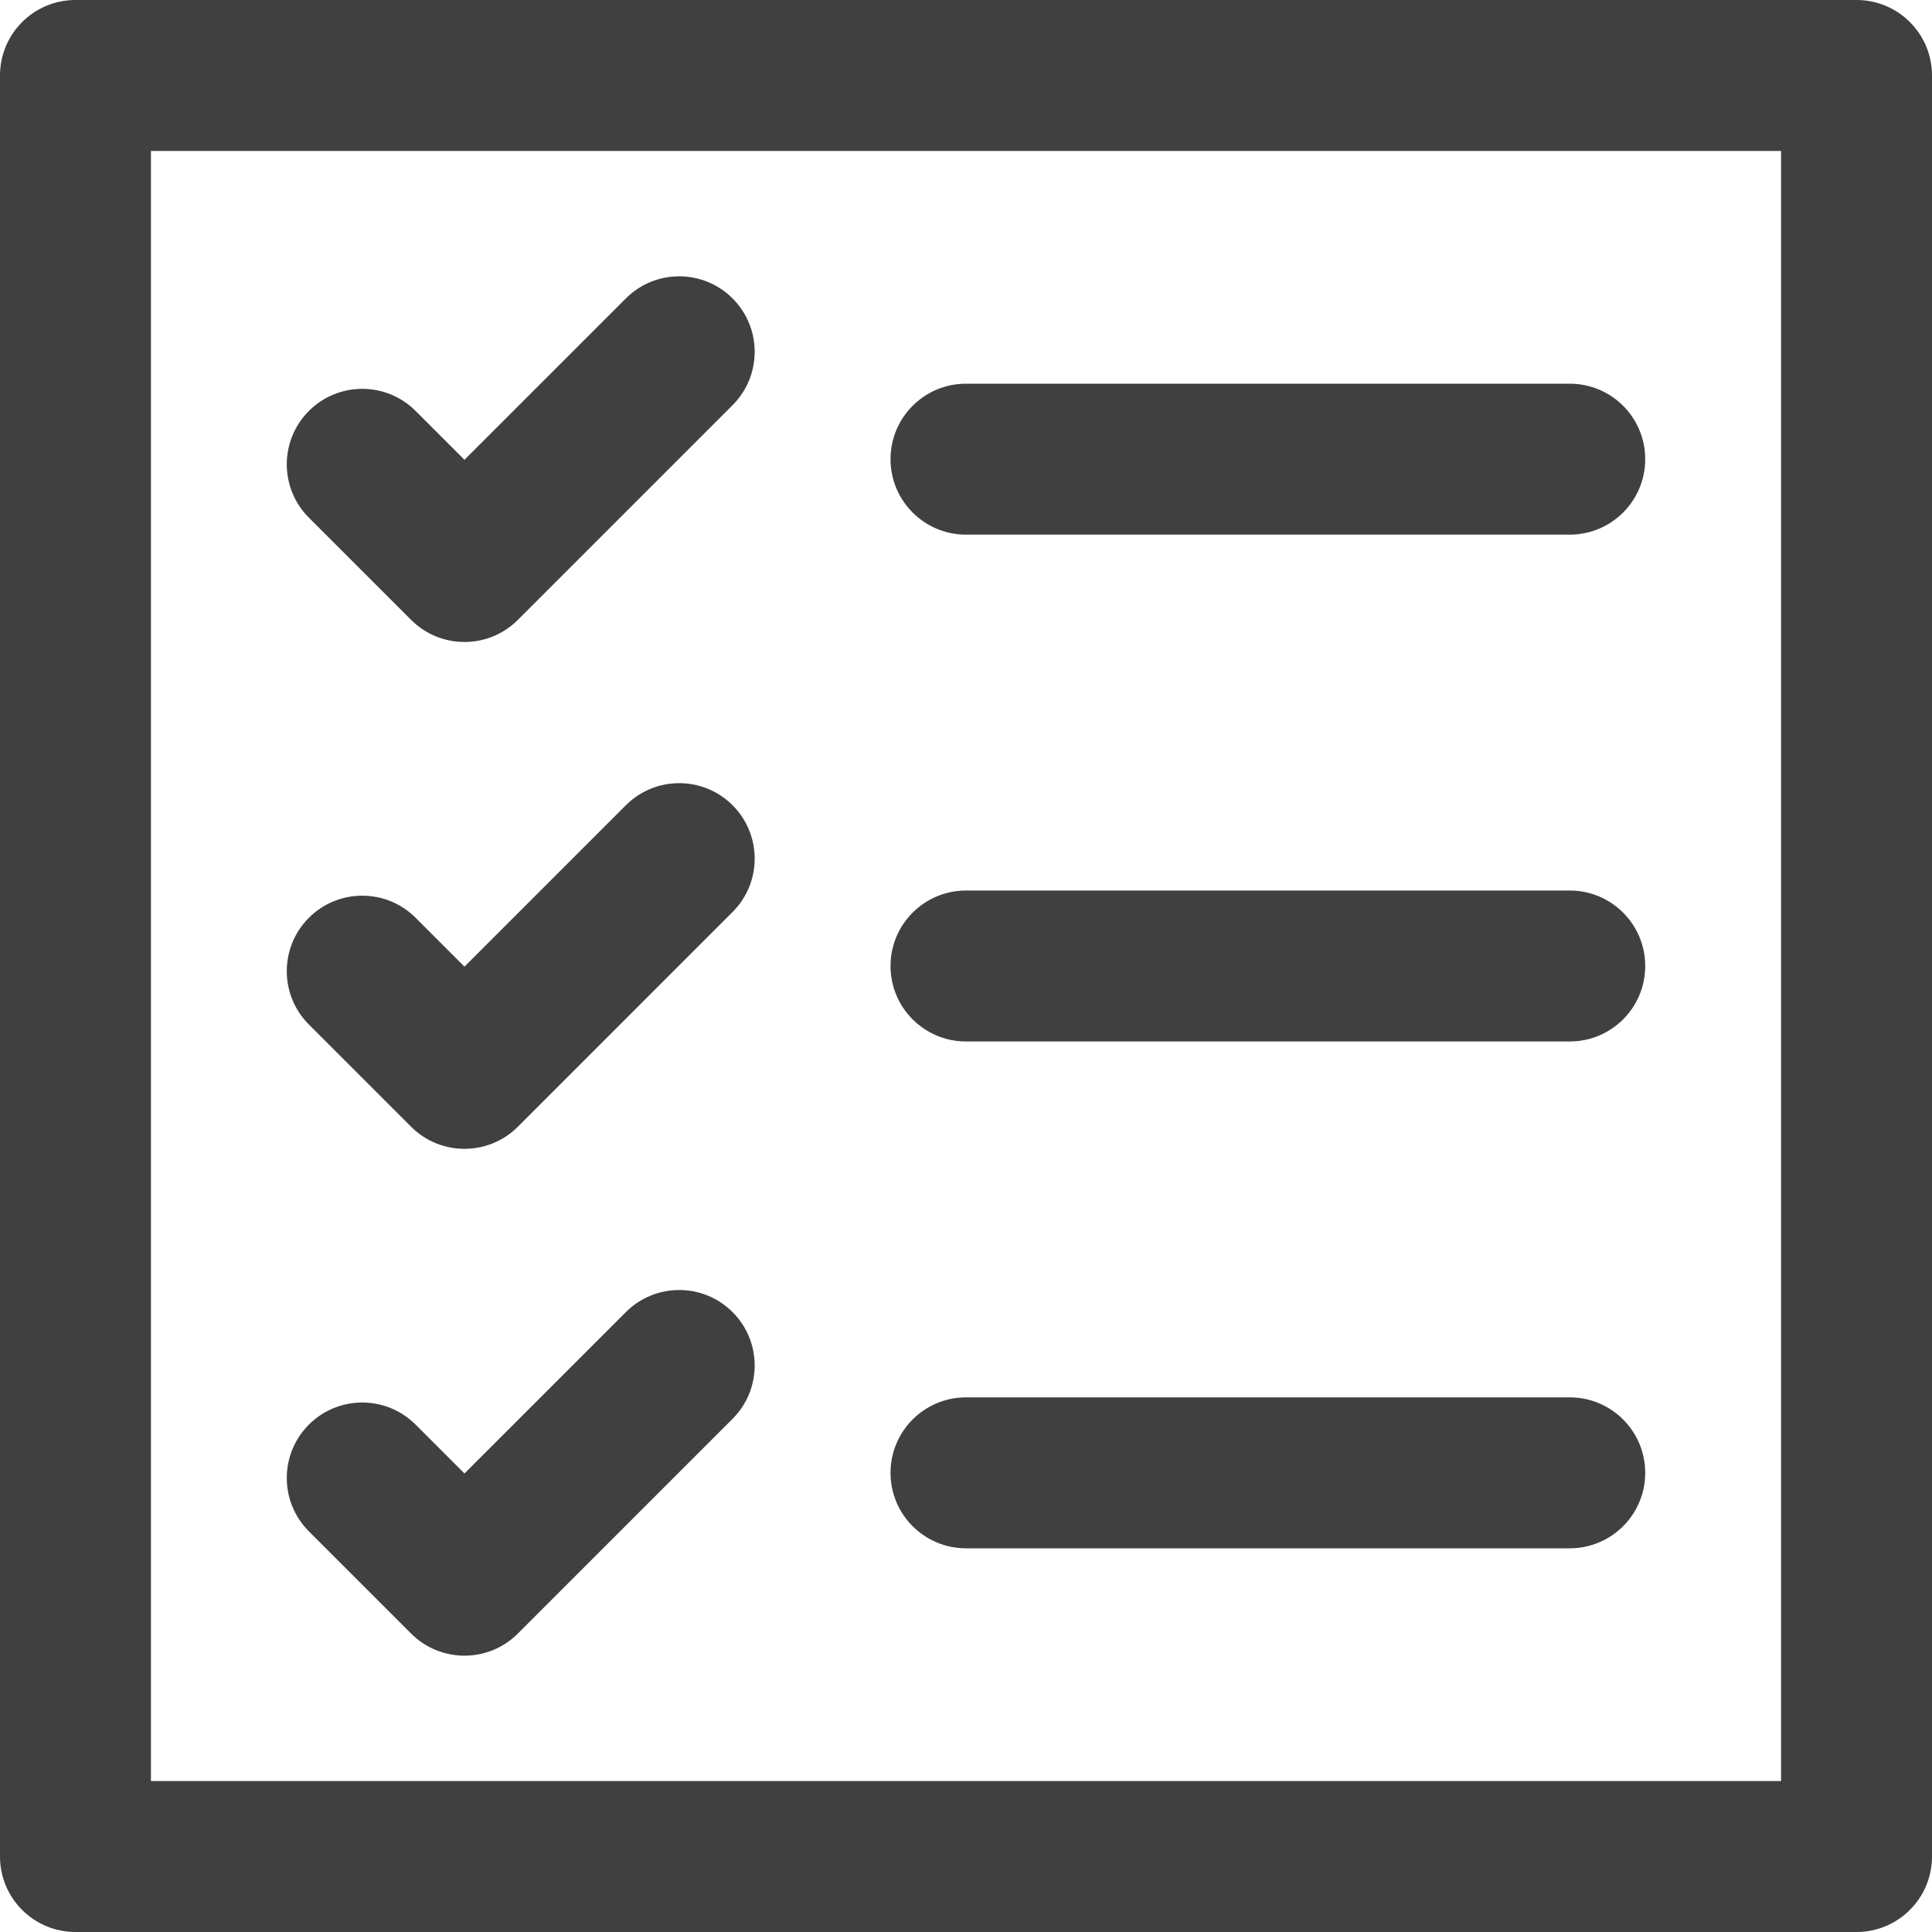 <?xml version="1.0" encoding="utf-8"?>
<svg height="512pt" viewBox="0 0 512 512" width="512pt" xmlns="http://www.w3.org/2000/svg">
  <path d="m492 0h-472c-11.047 0-20 8.953-20 20v472c0 11.047 8.953 20 20 20h472c11.047 0 20-8.953 20-20v-472c0-11.047-8.953-20-20-20zm-20 472h-432v-432h432zm-390.141-334.812c-7.812-7.809-7.812-20.473 0-28.285 7.809-7.809 20.473-7.809 28.281 0l12.949 12.949 42.77-42.766c7.809-7.812 20.473-7.812 28.281 0 7.812 7.812 7.812 20.473 0 28.285l-56.906 56.906c-7.812 7.812-20.477 7.809-28.285 0zm154.141-15.504c0-11.047 8.953-20 20-20h160c11.047 0 20 8.953 20 20 0 11.043-8.953 20-20 20h-160c-11.047 0-20-8.957-20-20zm-154.141 284.141c-7.812-7.812-7.812-20.477 0-28.285 7.809-7.809 20.473-7.812 28.281 0l12.949 12.949 42.77-42.766c7.809-7.812 20.473-7.812 28.281 0 7.812 7.809 7.812 20.473 0 28.285l-56.906 56.906c-7.812 7.812-20.477 7.809-28.285 0zm154.141-15.508c0-11.043 8.953-20 20-20h160c11.047 0 20 8.957 20 20 0 11.047-8.953 20-20 20h-160c-11.047 0-20-8.953-20-20zm-154.141-118.809c-7.812-7.812-7.812-20.477 0-28.285 7.809-7.812 20.473-7.812 28.281 0l12.949 12.949 42.77-42.77c7.809-7.809 20.473-7.809 28.281 0 7.812 7.812 7.812 20.477 0 28.285l-56.906 56.91c-7.812 7.809-20.477 7.809-28.285 0zm154.141-15.508c0-11.047 8.953-20 20-20h160c11.047 0 20 8.953 20 20s-8.953 20-20 20h-160c-11.047 0-20-8.953-20-20zm0 0" style="opacity: 0.75;"/>
</svg>
